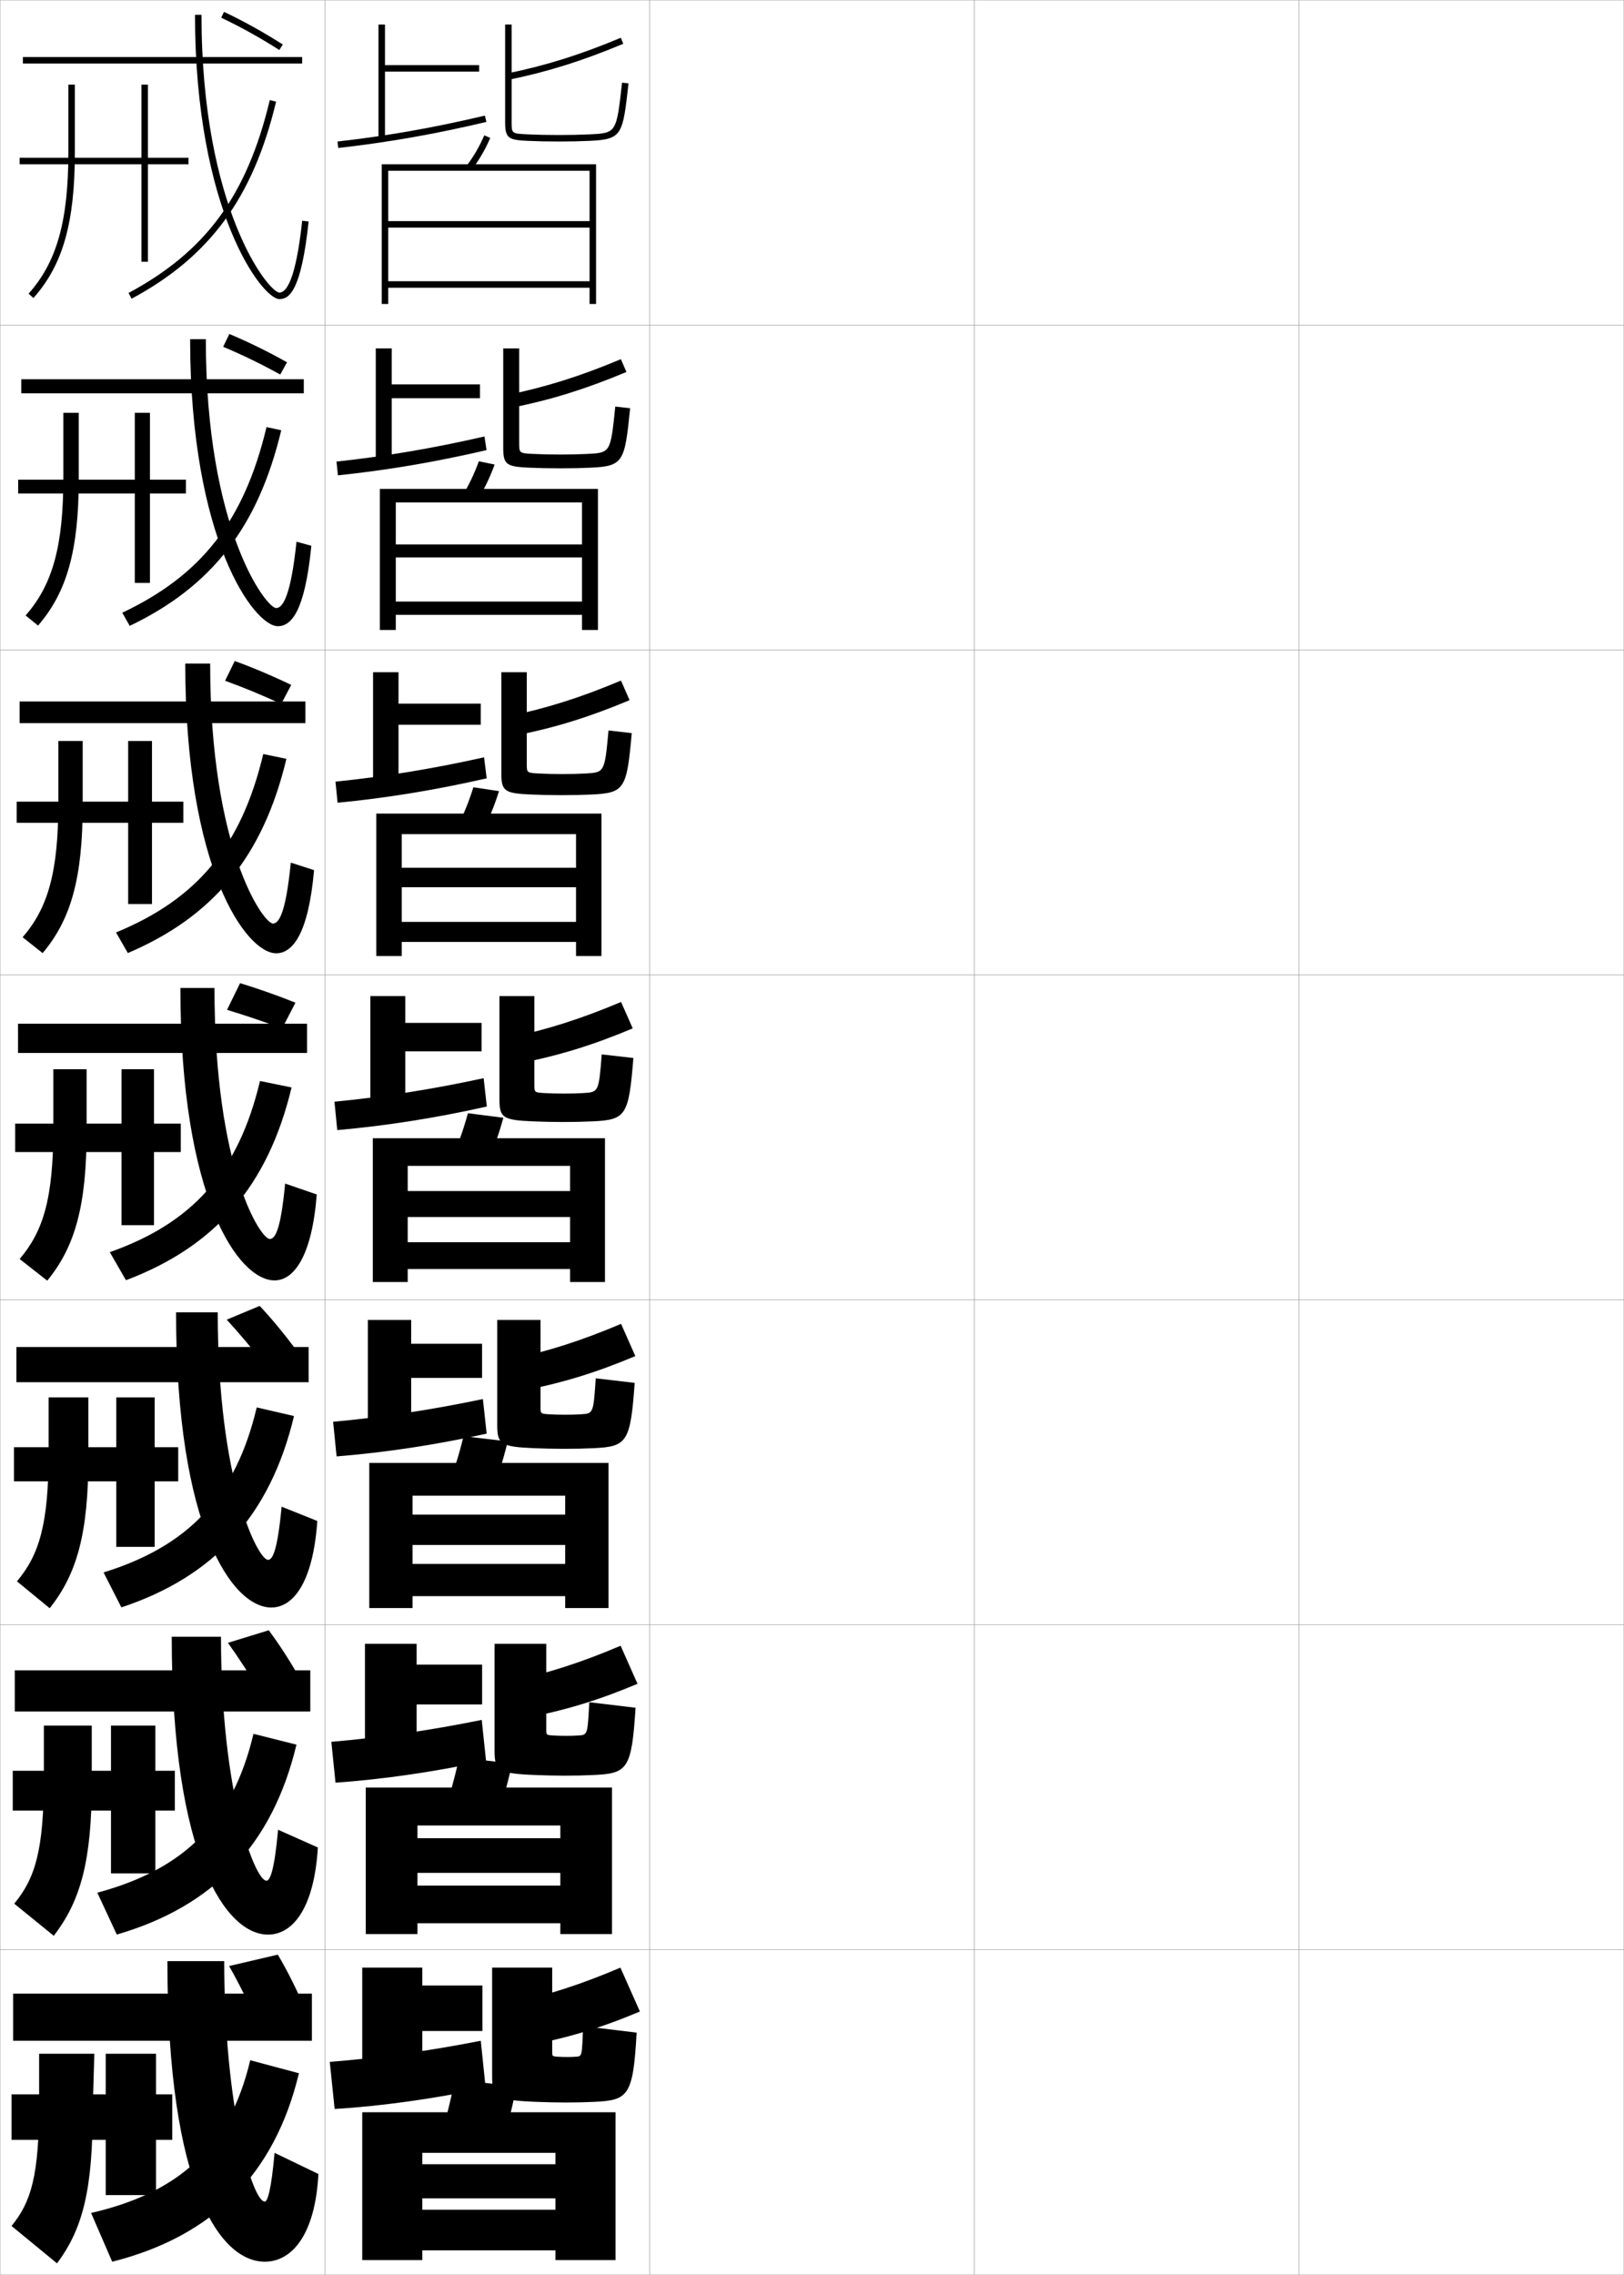 <?xml version="1.0" encoding="utf-8"?>
<!-- Generator: Adobe Illustrator 11 Build 225, SVG Export Plug-In . SVG Version: 6.0.0 Build 78)  -->
<!DOCTYPE svg PUBLIC "-//W3C//DTD SVG 1.0//EN"    "http://www.w3.org/TR/2001/REC-SVG-20010904/DTD/svg10.dtd">
<svg  xmlns="http://www.w3.org/2000/svg" xmlns:xlink="http://www.w3.org/1999/xlink" xmlns:a="http://ns.adobe.com/AdobeSVGViewerExtensions/3.0/"
	 width="500.1" height="700.1" viewBox="0 0 500.1 700.1"
	 overflow="visible" enable-background="new 0 0 500.1 700.1" xml:space="preserve">
		<g id="glyphs">
			<g>
				<rect x="0.05" y="0.05" fill="none" stroke="#999999" stroke-width="0.1" width="100" height="100"/> 
				<rect x="0.05" y="100.05" fill="none" stroke="#999999" stroke-width="0.1" width="100" height="100"/> 
				<rect x="0.05" y="200.05" fill="none" stroke="#999999" stroke-width="0.1" width="100" height="100"/> 
				<rect x="0.05" y="300.05" fill="none" stroke="#999999" stroke-width="0.1" width="100" height="100"/> 
				<rect x="0.05" y="400.05" fill="none" stroke="#999999" stroke-width="0.1" width="100" height="100"/> 
				<rect x="0.05" y="500.05" fill="none" stroke="#999999" stroke-width="0.1" width="100" height="100"/> 
				<rect x="0.05" y="600.05" fill="none" stroke="#999999" stroke-width="0.1" width="100" height="100"/> 
				<rect x="100.05" y="0.05" fill="none" stroke="#999999" stroke-width="0.1" width="100" height="100"/> 
				<rect x="100.05" y="100.05" fill="none" stroke="#999999" stroke-width="0.1" width="100" height="100"/> 
				<rect x="100.05" y="200.05" fill="none" stroke="#999999" stroke-width="0.1" width="100" height="100"/> 
				<rect x="100.05" y="300.05" fill="none" stroke="#999999" stroke-width="0.1" width="100" height="100"/> 
				<rect x="100.05" y="400.05" fill="none" stroke="#999999" stroke-width="0.1" width="100" height="100"/> 
				<rect x="100.05" y="500.05" fill="none" stroke="#999999" stroke-width="0.1" width="100" height="100"/> 
				<rect x="100.05" y="600.05" fill="none" stroke="#999999" stroke-width="0.1" width="100" height="100"/> 
				<rect x="200.05" y="0.05" fill="none" stroke="#999999" stroke-width="0.1" width="100" height="100"/> 
				<rect x="200.05" y="100.05" fill="none" stroke="#999999" stroke-width="0.1" width="100" height="100"/> 
				<rect x="200.05" y="200.05" fill="none" stroke="#999999" stroke-width="0.1" width="100" height="100"/> 
				<rect x="200.05" y="300.05" fill="none" stroke="#999999" stroke-width="0.1" width="100" height="100"/> 
				<rect x="200.05" y="400.05" fill="none" stroke="#999999" stroke-width="0.1" width="100" height="100"/> 
				<rect x="200.05" y="500.05" fill="none" stroke="#999999" stroke-width="0.1" width="100" height="100"/> 
				<rect x="200.05" y="600.05" fill="none" stroke="#999999" stroke-width="0.1" width="100" height="100"/> 
				<rect x="300.05" y="0.05" fill="none" stroke="#999999" stroke-width="0.1" width="100" height="100"/> 
				<rect x="300.05" y="100.05" fill="none" stroke="#999999" stroke-width="0.1" width="100" height="100"/> 
				<rect x="300.05" y="200.05" fill="none" stroke="#999999" stroke-width="0.1" width="100" height="100"/> 
				<rect x="300.05" y="300.05" fill="none" stroke="#999999" stroke-width="0.1" width="100" height="100"/> 
				<rect x="300.05" y="400.05" fill="none" stroke="#999999" stroke-width="0.1" width="100" height="100"/> 
				<rect x="300.05" y="500.05" fill="none" stroke="#999999" stroke-width="0.1" width="100" height="100"/> 
				<rect x="300.05" y="600.05" fill="none" stroke="#999999" stroke-width="0.1" width="100" height="100"/> 
				<rect x="400.05" y="0.05" fill="none" stroke="#999999" stroke-width="0.1" width="100" height="100"/> 
				<rect x="400.05" y="100.05" fill="none" stroke="#999999" stroke-width="0.1" width="100" height="100"/> 
				<rect x="400.05" y="200.05" fill="none" stroke="#999999" stroke-width="0.1" width="100" height="100"/> 
				<rect x="400.05" y="300.05" fill="none" stroke="#999999" stroke-width="0.1" width="100" height="100"/> 
				<rect x="400.05" y="400.05" fill="none" stroke="#999999" stroke-width="0.1" width="100" height="100"/> 
				<rect x="400.05" y="500.05" fill="none" stroke="#999999" stroke-width="0.1" width="100" height="100"/> 
				<rect x="400.05" y="600.05" fill="none" stroke="#999999" stroke-width="0.1" width="100" height="100"/> 
			</g>
			<g>
				<path d="M143.749,50.95l1.602,1.199c2.301-3.074,4.086-6.158,5.617-9.703
					l-1.836-0.793C147.665,45.051,145.954,48.005,143.749,50.95z"/>
				<polygon points="181.55,86.55 119.55,86.55 119.55,88.55 181.55,88.55 
					181.55,93.55 183.55,93.55 183.55,50.55 117.55,50.55 117.55,93.55 
					119.55,93.55 119.55,52.55 181.55,52.55 181.55,68.05 119.55,68.05 
					119.55,70.05 181.55,70.05 "/>
			</g>
			<g>
				<g>
					<path d="M146.8,154.299c2.24-3.547,4-7.176,5.515-11.336l-4.863-0.994
						c-1.461,4.037-3.16,7.558-5.319,10.997L146.8,154.299z"/>
					<polygon points="179.216,185.133 121.883,185.133 121.883,189.216 179.216,189.216 
						179.216,193.883 184.133,193.883 184.133,150.466 116.966,150.466 116.966,193.883 
						121.883,193.883 121.883,154.633 179.216,154.633 179.216,167.55 121.883,167.55 
						121.883,171.55 179.216,171.55 "/>
				</g>
				<g>
					<path d="M148.25,256.449c2.179-4.019,3.914-8.194,5.412-12.969l-7.891-1.195
						c-1.455,4.677-3.141,8.765-5.255,12.698L148.25,256.449z"/>
					<polygon points="177.383,283.717 123.717,283.717 123.717,289.883 177.383,289.883 
						177.383,294.216 185.216,294.216 185.216,250.383 115.883,250.383 115.883,294.216 
						123.717,294.216 123.717,256.716 177.383,256.716 177.383,267.05 123.717,267.05 
						123.717,273.05 177.383,273.05 "/>
				</g>
				<g>
					<path d="M149.7,358.6c2.117-4.491,3.828-9.212,5.309-14.602l-10.918-1.396
						c-1.448,5.316-3.123,9.972-5.191,14.398L149.7,358.6z"/>
					<polygon points="175.55,382.3 125.55,382.3 125.55,390.55 175.55,390.55 
						175.55,394.55 186.3,394.55 186.3,350.3 114.8,350.3 114.8,394.55 
						125.55,394.55 125.55,358.8 175.55,358.8 175.55,366.55 125.55,366.55 
						125.55,374.55 175.55,374.55 "/>
				</g>
			</g>
			<g>
				<path d="M151.15,459.833c2.056-4.963,3.742-10.229,5.205-16.234l-13.611-1.598
					c-1.442,5.956-3.104,11.179-5.128,16.1L151.15,459.833z"/>
				<polygon points="174.05,481.3 127.05,481.3 127.05,491.216 174.05,491.216 
					174.05,494.884 187.383,494.884 187.383,450.216 113.717,450.216 113.717,494.884 
					127.05,494.884 127.05,460.3 174.05,460.3 174.05,466.134 127.05,466.134 
					127.05,475.466 174.05,475.466 "/>
			</g>
			<g>
				<path d="M152.6,560.566c1.994-5.436,3.656-11.247,5.103-17.867l-16.306-1.799
					c-1.436,6.596-3.086,12.386-5.064,17.8L152.6,560.566z"/>
				<polygon points="172.55,580.3 128.55,580.3 128.55,591.883 172.55,591.883 
					172.55,595.217 188.466,595.217 188.466,550.133 112.633,550.133 112.633,595.217 
					128.55,595.217 128.55,561.8 172.55,561.8 172.55,565.717 128.55,565.717 
					128.55,576.383 172.55,576.383 "/>
			</g>
			<g>
				<path d="M154.05,661.55c1.933-5.907,3.57-12.265,5-19.5l-19-2
					c-1.43,7.235-3.067,13.593-5,19.5L154.05,661.55z"/>
				<polygon points="171.05,666.05 130.05,666.05 130.05,676.55 171.05,676.55 
					171.05,680.05 130.05,680.05 130.05,692.55 171.05,692.55 171.05,695.55 
					189.55,695.55 189.55,650.05 111.55,650.05 111.55,695.55 130.05,695.55 
					130.05,662.55 171.05,662.55 "/>
			</g>
			<g>
				<g>
					<polygon points="147.55,20.05 118.55,20.05 118.55,7.55 116.55,7.55 
						116.55,42.55 118.55,42.55 118.55,22.05 147.55,22.05 "/>
					<path d="M103.937,43.556l0.227,1.988c15.495-1.763,29.563-4.236,45.616-8.021
						l-0.459-1.947C133.348,39.343,119.351,41.804,103.937,43.556z"/>
					<path d="M156.349,22.57l0.402,1.959c12.072-2.486,22.595-5.793,35.185-11.057
						l-0.771-1.846C178.7,16.839,168.287,20.112,156.349,22.57z"/>
					<path d="M155.55,7.55v30c0,5.062,1.051,5.518,6.952,5.799
						c2.818,0.134,6.03,0.201,9.548,0.201c3.602,0,6.636-0.064,9.547-0.201
						c10.022-0.477,10.168-1.776,11.947-17.688l-1.988-0.223
						c-1.734,15.517-1.734,15.517-10.053,15.912
						c-2.88,0.136-5.883,0.199-9.453,0.199c-3.485,0-6.666-0.066-9.453-0.199
						c-5.047-0.24-5.047-0.24-5.047-3.801v-30H155.55z"/>
				</g>
				<g>
					<polygon points="147.799,118.299 120.633,118.299 120.633,107.216 115.716,107.216 
						115.716,142.216 120.633,142.216 120.633,122.55 147.799,122.55 "/>
					<path d="M149.824,138.527l-0.633-4.206c-15.919,3.655-30.348,6.088-45.569,7.732
						l0.438,4.24C119.354,144.681,133.847,142.234,149.824,138.527z"/>
					<path d="M156.515,121.49l1.236,3.952c12.112-2.439,22.669-5.736,35.154-10.964
						l-1.711-3.94C178.795,115.735,168.453,119.005,156.515,121.49z"/>
					<path d="M172.57,139.883c3.125,0,5.729-0.055,8.283-0.183
						c7.146-0.358,7.155-0.363,8.618-14.577l4.574,0.519
						c-1.664,16.503-2.028,17.812-12.123,18.29
						c-2.939,0.138-5.88,0.201-9.456,0.201c-3.417,0-6.662-0.072-9.457-0.201
						c-6.979-0.315-8.043-0.866-8.043-6.132v-30.583h4.917v29.083
						c0,3.173,0.006,3.179,4.405,3.401C166.719,139.823,169.561,139.883,172.57,139.883
						z"/>
				</g>
				<g>
					<polygon points="148.05,216.55 122.717,216.55 122.717,206.883 114.883,206.883 
						114.883,241.883 122.717,241.883 122.717,223.05 148.05,223.05 "/>
					<path d="M149.87,239.532l-0.806-6.464c-15.866,3.544-30.727,5.949-45.756,7.486
						l0.651,6.492C119.05,245.582,133.969,243.162,149.87,239.532z"/>
					<path d="M156.682,220.41l2.069,5.945c12.152-2.392,22.743-5.68,35.124-10.872
						l-2.65-6.035C178.89,214.632,168.619,217.899,156.682,220.41z"/>
					<path d="M173.091,238.217c2.68,0,4.885-0.047,7.112-0.167
						c5.975-0.321,5.993-0.33,7.184-13.241l7.159,0.815
						c-1.547,17.095-2.132,18.412-12.298,18.892
						c-2.967,0.139-5.815,0.201-9.365,0.201c-3.317,0-6.594-0.077-9.365-0.201
						c-8.057-0.351-9.135-0.996-9.135-6.466v-31.167h7.833v28.167
						c0,2.786,0.011,2.798,3.764,3C168.054,238.163,170.557,238.217,173.091,238.217z"/>
				</g>
				<g>
					<polygon points="148.3,314.8 124.8,314.8 124.8,306.55 114.05,306.55 
						114.05,341.55 124.8,341.55 124.8,323.55 148.3,323.55 "/>
					<path d="M149.915,340.536l-0.98-8.723c-15.812,3.434-31.104,5.811-45.941,7.239
						l0.863,8.744C118.746,346.482,134.09,344.089,149.915,340.536z"/>
					<path d="M156.848,319.33l2.903,7.938c12.191-2.345,22.817-5.623,35.093-10.779
						l-3.589-8.13C178.985,313.529,168.785,316.793,156.848,319.33z"/>
					<path d="M173.612,336.55c2.234,0,4.041-0.038,5.941-0.15
						c4.804-0.284,4.83-0.298,5.749-11.905l9.744,1.111
						c-1.431,17.687-2.235,19.013-12.474,19.493c-2.994,0.141-5.75,0.201-9.273,0.201
						c-3.217,0-6.525-0.082-9.273-0.201c-9.135-0.385-10.227-1.125-10.227-6.799v-31.75
						h10.75v27.25c0,2.398,0.017,2.416,3.123,2.6
						C169.389,336.503,171.554,336.55,173.612,336.55z"/>
				</g>
				<g>
					<polygon points="148.451,413.551 126.617,413.551 126.617,406.217 113.284,406.217 
						113.284,441.218 126.617,441.218 126.617,424.051 148.451,424.051 "/>
					<path d="M149.861,441.208l-1.154-10.648c-15.759,3.323-31.482,5.673-46.127,6.993
						l1.075,10.662C118.344,447.05,134.112,444.683,149.861,441.208z"/>
					<path d="M156.982,418.404l3.603,9.625c12.231-2.297,22.892-5.565,35.062-10.686
						l-4.393-9.92C179.049,412.58,168.92,415.841,156.982,418.404z"/>
					<path d="M173.992,435.384c1.86,0,3.326-0.026,4.961-0.134
						c3.756-0.237,3.781-0.259,4.5-11.07l11.996,1.408
						c-1.314,18.277-2.339,19.613-12.649,20.095
						c-3.021,0.142-5.685,0.201-9.182,0.201c-3.117,0-6.458-0.086-9.183-0.201
						c-10.213-0.419-11.317-1.255-11.317-7.132v-32.334h13.333v26.834
						c0,2.011,0.023,2.034,2.582,2.199
						C170.447,435.343,172.343,435.384,173.992,435.384z"/>
				</g>
				<g>
					<polygon points="148.466,512.3 128.3,512.3 128.3,505.883 112.383,505.883 
						112.383,540.883 128.3,540.883 128.3,524.55 148.466,524.55 "/>
					<path d="M149.672,541.879l-1.327-12.574c-15.706,3.213-31.862,5.533-46.313,6.746
						l1.288,12.581C117.805,547.616,133.999,545.275,149.672,541.879z"/>
					<path d="M156.982,517.477l4.301,11.312c12.271-2.249,22.966-5.509,35.031-10.593
						l-5.196-11.71C178.978,511.63,168.919,514.887,156.982,517.477z"/>
					<path d="M174.237,534.217c1.486,0,2.61-0.018,3.98-0.117
						c2.706-0.197,2.732-0.22,3.25-10.235l14.248,1.704
						c-1.199,18.869-2.442,20.215-12.825,20.697
						c-3.049,0.143-5.62,0.201-9.091,0.201c-3.017,0-6.389-0.092-9.091-0.201
						c-11.29-0.454-12.409-1.385-12.409-7.466v-32.917h15.917v26.417
						c0,1.624,0.03,1.653,2.041,1.8
						C171.369,534.182,172.997,534.217,174.237,534.217z"/>
				</g>
				<g>
					<polygon points="148.55,611.05 130.05,611.05 130.05,605.55 111.55,605.55 
						111.55,640.55 130.05,640.55 130.05,625.05 148.55,625.05 "/>
					<path d="M149.55,642.55l-1.5-14.5c-15.653,3.103-32.24,5.396-46.5,6.5l1.5,14.5
						C117.334,648.184,133.953,645.869,149.55,642.55z"/>
					<path d="M157.05,616.55l5,13c12.311-2.202,23.041-5.452,35-10.5l-6-13.5
						C178.974,610.68,168.986,613.934,157.05,616.55z"/>
					<path d="M174.55,633.05c1.111,0,1.895-0.003,3-0.101
						c1.658-0.145,1.683-0.18,2-9.399l16.5,2c-1.082,19.461-2.545,20.815-13,21.3
						c-3.076,0.144-5.555,0.2-9,0.2c-2.917,0-6.321-0.096-9-0.2
						c-12.367-0.489-13.5-1.516-13.5-7.8v-33.5h18.5v26c0,1.237,0.036,1.272,1.5,1.399
						C172.359,633.021,173.718,633.05,174.55,633.05z"/>
				</g>
			</g>
			<path d="M68.122,5.454c5.948,2.81,12.133,6.246,17.888,9.938l1.08-1.684
				c-5.826-3.737-12.089-7.217-18.113-10.062L68.122,5.454z"/>
			<path d="M68.719,106.729c5.796,2.427,11.912,5.391,17.578,8.537l2.089-3.767
				c-5.727-3.23-11.855-6.24-17.756-8.712L68.719,106.729z"/>
			<path d="M69.316,209.505c5.645,2.043,11.691,4.535,17.268,7.137l3.1-5.85
				c-5.627-2.725-11.622-5.264-17.4-7.363L69.316,209.505z"/>
			<path d="M69.913,310.78c5.493,1.66,11.47,3.679,16.957,5.736l4.109-7.934
				c-5.528-2.219-11.388-4.287-17.043-6.014L69.913,310.78z"/>
			<g>
				<path d="M12.05,632.05v14.948c0,22.582-2.447,30.663-8.5,38.052l14,11.5
					c8.092-10.771,11-23.011,11-47.5l0.5-17H12.05z"/>
				<polygon points="53.05,644.55 48.05,644.55 48.05,632.05 32.55,632.05 
					32.55,644.55 3.55,644.55 3.55,658.55 32.55,658.55 32.55,675.55 
					48.05,675.55 48.05,658.55 53.05,658.55 "/>
			</g>
			<g>
				<path d="M13.508,531.05v15.932c0,22.338-2.651,31.072-9.125,38.874l12.166,9.888
					c8.253-10.669,11.709-23.034,11.709-47.052v-17.642H13.508z"/>
				<polygon points="53.841,544.967 47.841,544.967 47.841,531.05 34.174,531.05 
					34.174,544.967 3.924,544.967 3.924,557.216 34.174,557.216 34.174,576.55 
					47.841,576.55 47.841,557.216 53.841,557.216 "/>
			</g>
			<g>
				<path d="M14.967,430.05v16.916c0,22.094-2.854,31.479-9.749,39.696L15.299,494.938
					c8.414-10.569,11.918-23.058,11.918-46.604v-18.284H14.967z"/>
				<polygon points="54.883,445.383 47.633,445.383 47.633,430.05 35.8,430.05 
					35.8,445.383 4.3,445.383 4.3,455.883 35.8,455.883 35.8,476.05 
					47.633,476.05 47.633,455.883 54.883,455.883 "/>
			</g>
			<g>
				<g>
					<path d="M21.05,26.05v20.851c0,21.12-3.548,33.719-12.247,43.484l1.494,1.33
						c9.058-10.169,12.753-23.153,12.753-44.814V26.05H21.05z"/>
					<polygon points="58.05,48.55 45.55,48.55 45.55,26.05 43.55,26.05 
						43.55,48.55 6.05,48.55 6.05,50.55 43.55,50.55 43.55,80.55 
						45.55,80.55 45.55,50.55 58.05,50.55 "/>
				</g>
				<g>
					<path d="M19.508,127.049v19.867c0,21.364-3.384,33.108-11.623,42.496l3.828,3.108
						c8.897-10.269,12.544-23.129,12.544-45.262v-20.209H19.508z"/>
					<polygon points="57.258,147.633 46.174,147.633 46.174,127.049 41.508,127.049 
						41.508,147.633 5.591,147.633 5.591,151.883 41.508,151.883 41.508,179.383 
						46.174,179.383 46.174,151.883 57.258,151.883 "/>
				</g>
				<g>
					<path d="M17.967,228.05v18.883c0,21.607-3.221,32.499-10.998,41.507l6.162,4.886
						c8.736-10.369,12.335-23.106,12.335-45.709v-19.567H17.967z"/>
					<polygon points="56.466,246.716 46.8,246.716 46.8,228.05 39.467,228.05 
						39.467,246.716 5.133,246.716 5.133,253.216 39.467,253.216 39.467,278.216 
						46.8,278.216 46.8,253.216 56.466,253.216 "/>
				</g>
				<g>
					<path d="M16.425,329.05v17.899c0,21.851-3.058,31.889-10.373,40.519l8.496,6.664
						c8.575-10.469,12.127-23.082,12.127-46.156v-18.926H16.425z"/>
					<polygon points="55.675,345.8 47.425,345.8 47.425,329.05 37.425,329.05 
						37.425,345.8 4.675,345.8 4.675,354.55 37.425,354.55 37.425,377.05 
						47.425,377.05 47.425,354.55 55.675,354.55 "/>
				</g>
			</g>
			<g>
				<g>
					<rect x="7.05" y="17.55" width="86" height="2"/> 
					<path d="M60.05,4.55c0,60.367,20.668,87.5,26,87.5c3.175,0,6.726-2.839,8.994-23.893
						l-1.988-0.215c-1.969,18.271-4.896,22.107-7.006,22.107c-3.288,0-24-25.724-24-85.5
						H60.05z"/>
					<path d="M39.576,90.169l0.947,1.762c24.106-12.953,37.415-31.092,44.499-60.647
						l-1.945-0.467C76.047,60.148,63.444,77.344,39.576,90.169z"/>
				</g>
				<g>
					<rect x="6.549" y="116.716" width="87" height="4.333"/> 
					<path d="M85.549,192.716c4.074,0,8.315-4.305,10.329-24.744l-4.574-1.263
						c-1.764,16.919-4.271,20.423-6.255,20.423c-3.12,0-21.667-24.337-21.667-82.75
						h-4.833C58.55,166.239,78.3,192.716,85.549,192.716z"/>
					<path d="M37.655,188.565l2.29,4.051c25.243-12.091,39.521-30.39,46.666-60.206
						l-4.538-0.973C75.147,160.401,62.017,177.03,37.655,188.565z"/>
				</g>
				<g>
					<rect x="6.05" y="215.883" width="88" height="6.667"/> 
					<path d="M85.05,293.383c4.973,0,9.904-5.772,11.663-25.595l-7.159-2.31
						c-1.559,15.567-3.645,18.738-5.503,18.738c-2.952,0-19.333-22.95-19.333-80h-7.667
						C57.05,267.561,75.883,293.383,85.05,293.383z"/>
					<path d="M35.734,286.962l3.631,6.341c26.379-11.229,41.627-29.689,48.833-59.765
						l-7.13-1.479C74.248,260.654,60.59,276.716,35.734,286.962z"/>
				</g>
				<g>
					<rect x="5.55" y="315.05" width="89" height="9"/> 
					<path d="M84.55,394.05c5.872,0,11.493-7.238,12.997-26.446l-9.745-3.357
						c-1.354,14.215-3.019,17.054-4.752,17.054c-2.783,0-17-21.563-17-77.25h-10.5
						C55.55,368.883,73.466,394.05,84.55,394.05z"/>
					<path d="M33.813,385.359l4.973,8.631c27.516-10.367,43.732-28.987,51-59.323
						l-9.723-1.984C73.348,360.907,59.163,376.402,33.813,385.359z"/>
				</g>
				<g>
					<rect x="5.049" y="414.55" width="90" height="10.833"/> 
					<path d="M82.549,480.05c-3.126,0-15.5-24.015-15.5-76.167H54.216
						c0,66.447,17.362,90.834,29.333,90.834c6.71,0,12.843-7.623,14.165-26.631
						l-10.997-4.405C85.471,477.074,83.968,480.05,82.549,480.05z"/>
					<path d="M31.892,483.923l5.482,10.754c28.651-9.505,45.837-28.286,53.167-58.883
						l-11.482-2.656C72.499,460.778,57.923,475.852,31.892,483.923z"/>
				</g>
				<g>
					<rect x="4.55" y="514.05" width="91" height="12.667"/> 
					<path d="M82.05,578.8c-3.469,0-14-26.465-14-75.083H52.883
						c0,68.062,16.807,91.666,29.667,91.666c7.547,0,14.192-8.006,15.333-26.815
						l-12.249-5.452C84.496,575.687,83.154,578.8,82.05,578.8z"/>
					<path d="M29.971,582.486l5.991,12.877C65.75,586.72,83.905,567.778,91.295,536.922
						l-13.241-3.328C71.65,560.65,56.685,575.301,29.971,582.486z"/>
				</g>
				<g>
					<rect x="4.05" y="613.55" width="92" height="14.5"/> 
					<path d="M81.55,677.55c-3.812,0-12.5-28.915-12.5-74h-17.5c0,69.677,16.252,92.5,30,92.5
						c8.385,0,15.542-8.391,16.5-27l-13.5-6.5C83.52,674.3,82.34,677.55,81.55,677.55z"
						/>
					<path d="M28.05,681.05l6.5,15c30.924-7.781,50.049-26.884,57.5-58l-15-4
						C70.801,660.522,55.445,674.75,28.05,681.05z"/>
				</g>
			</g>
			<g>
				<path d="M79.05,622.05c-2.592-5.863-5.531-11.787-8.5-17l15-3.5
					c3.06,5.16,6.011,11.094,8.5,17L79.05,622.05z"/>
				<path d="M82.762,501.723c3.437,4.62,6.8,9.874,9.739,15.106l-12.578,3.771
					c-3.011-5.153-6.409-10.396-9.737-15.011L82.762,501.723z"/>
				<path d="M79.974,401.896c3.813,4.081,7.588,8.655,10.979,13.214l-10.157,4.04
					c-3.431-4.444-7.287-9.004-10.975-13.021L79.974,401.896z"/>
			</g>
		</g>
	</svg>
